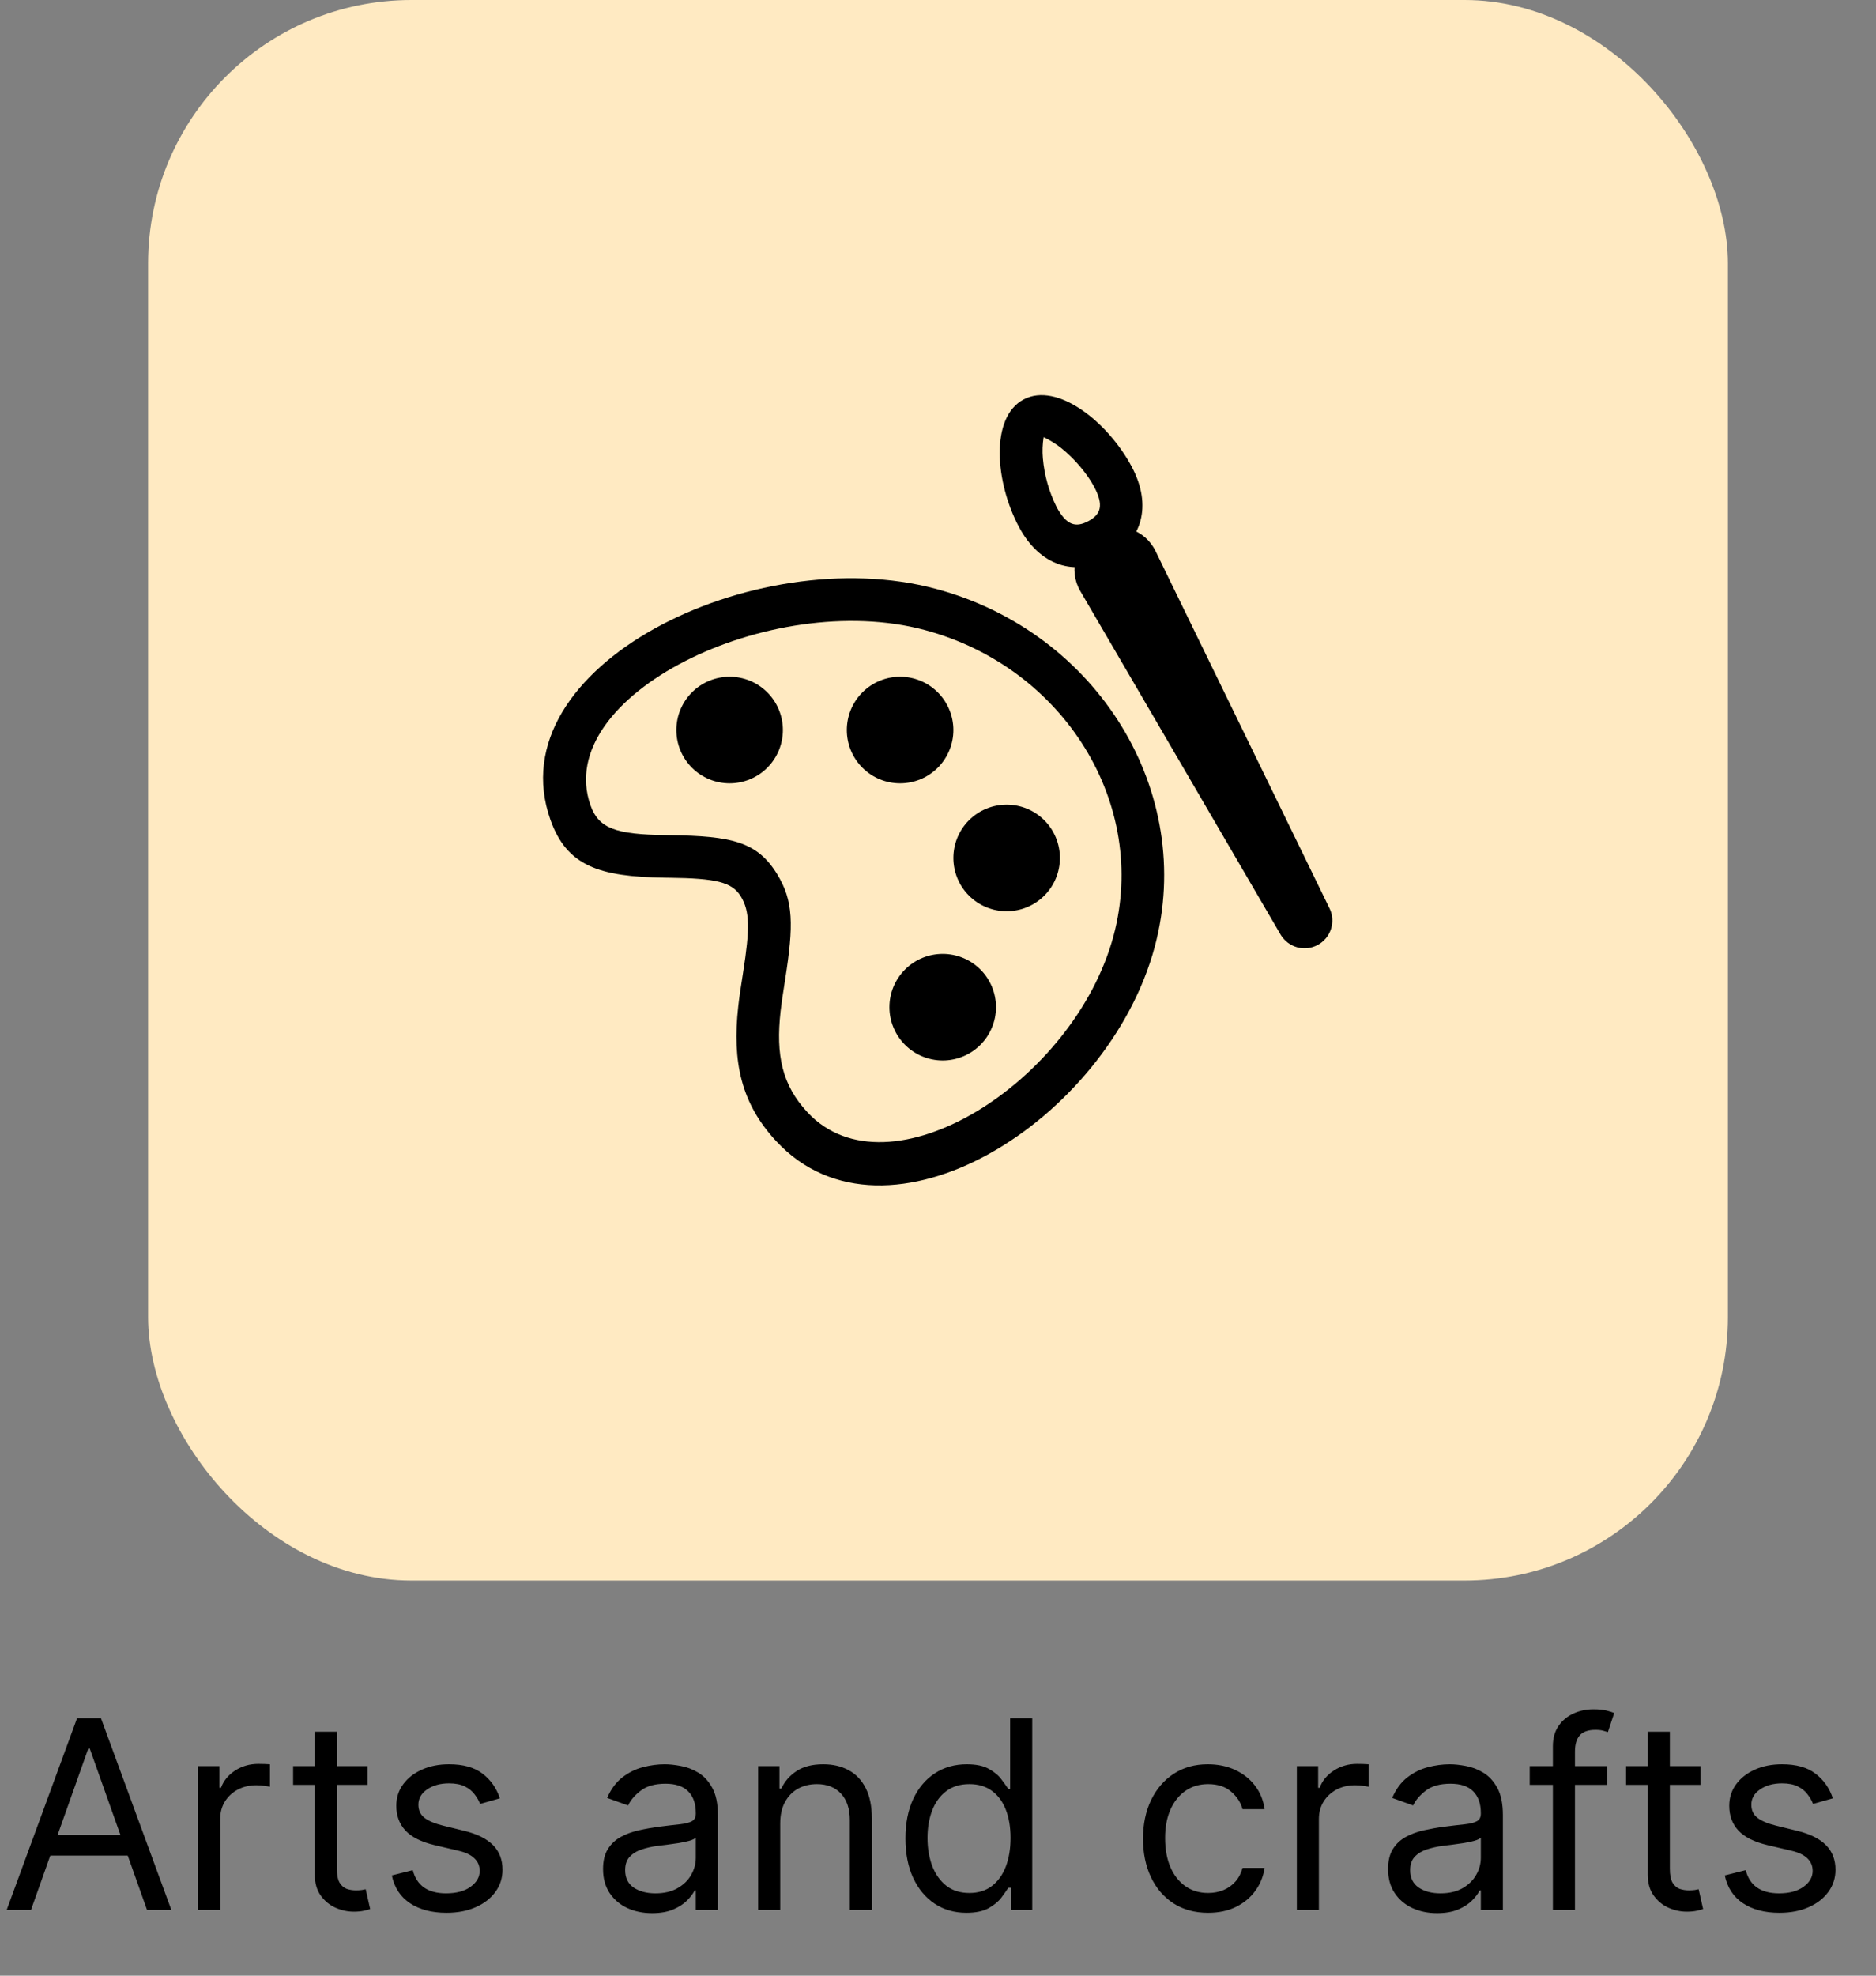 <svg width="57" height="60" viewBox="0 0 57 60" fill="none" xmlns="http://www.w3.org/2000/svg">
<rect x="0" y="0" width="57" height="60" fill="#808080" stroke="none"/>
<rect x="4.5" width="48" height="48" rx="8" fill="#FFEAC2"/>
<path fill-rule="evenodd" clip-rule="evenodd" d="M35.085 28.754C36.341 24.062 33.355 19.201 28.436 17.883C22.91 16.402 15.079 20.244 16.722 24.89C17.218 26.294 18.191 26.626 20.195 26.655L20.335 26.657C21.759 26.674 22.24 26.787 22.508 27.222C22.785 27.673 22.787 28.201 22.578 29.537C22.491 30.084 22.464 30.274 22.431 30.565C22.244 32.249 22.518 33.51 23.584 34.657C26.93 38.262 33.669 34.037 35.085 28.754ZM17.942 24.459C16.766 21.131 23.402 17.875 28.1 19.134C32.344 20.271 34.901 24.434 33.834 28.418C32.638 32.881 26.988 36.423 24.533 33.779C23.764 32.951 23.568 32.053 23.717 30.71C23.748 30.445 23.774 30.265 23.857 29.739C24.116 28.088 24.112 27.362 23.611 26.545C23.009 25.566 22.24 25.387 20.352 25.364L20.213 25.361C18.712 25.34 18.191 25.162 17.942 24.459Z" fill="black"/>
<path d="M22.169 23.789C21.739 23.789 21.328 23.619 21.024 23.315C20.721 23.012 20.55 22.6 20.55 22.171C20.55 21.741 20.721 21.329 21.024 21.026C21.328 20.722 21.739 20.552 22.169 20.552C22.598 20.552 23.01 20.722 23.313 21.026C23.617 21.329 23.787 21.741 23.787 22.171C23.787 22.6 23.617 23.012 23.313 23.315C23.01 23.619 22.598 23.789 22.169 23.789ZM27.348 23.789C26.919 23.789 26.507 23.619 26.204 23.315C25.9 23.012 25.73 22.6 25.73 22.171C25.73 21.741 25.9 21.329 26.204 21.026C26.507 20.722 26.919 20.552 27.348 20.552C27.778 20.552 28.189 20.722 28.493 21.026C28.796 21.329 28.967 21.741 28.967 22.171C28.967 22.6 28.796 23.012 28.493 23.315C28.189 23.619 27.778 23.789 27.348 23.789ZM30.585 27.674C30.156 27.674 29.744 27.503 29.441 27.2C29.137 26.896 28.967 26.485 28.967 26.055C28.967 25.626 29.137 25.214 29.441 24.911C29.744 24.607 30.156 24.437 30.585 24.437C31.015 24.437 31.427 24.607 31.73 24.911C32.034 25.214 32.204 25.626 32.204 26.055C32.204 26.485 32.034 26.896 31.73 27.2C31.427 27.503 31.015 27.674 30.585 27.674ZM28.643 32.206C28.214 32.206 27.802 32.035 27.499 31.732C27.195 31.428 27.024 31.017 27.024 30.587C27.024 30.158 27.195 29.746 27.499 29.443C27.802 29.139 28.214 28.969 28.643 28.969C29.073 28.969 29.484 29.139 29.788 29.443C30.091 29.746 30.262 30.158 30.262 30.587C30.262 31.017 30.091 31.428 29.788 31.732C29.484 32.035 29.073 32.206 28.643 32.206ZM33.331 16.156C33.484 16.073 33.653 16.023 33.826 16.007C34 15.992 34.175 16.011 34.34 16.065C34.506 16.119 34.659 16.205 34.791 16.319C34.922 16.433 35.03 16.573 35.106 16.729L40.406 27.607C40.495 27.802 40.505 28.024 40.436 28.227C40.367 28.43 40.223 28.599 40.033 28.7C39.844 28.801 39.623 28.826 39.416 28.77C39.209 28.713 39.031 28.58 38.918 28.398L32.822 17.948C32.734 17.797 32.678 17.631 32.656 17.458C32.634 17.286 32.648 17.11 32.695 16.943C32.743 16.776 32.824 16.62 32.933 16.485C33.043 16.349 33.178 16.237 33.332 16.156" fill="black"/>
<path fill-rule="evenodd" clip-rule="evenodd" d="M30.958 15.999C31.588 17.184 32.648 17.515 33.674 16.97C34.698 16.426 35.018 15.361 34.387 14.176C33.667 12.819 32.124 11.589 31.101 12.131C30.078 12.675 30.236 14.642 30.958 15.999ZM32.1 15.39C31.871 14.93 31.731 14.431 31.686 13.918C31.667 13.704 31.675 13.488 31.709 13.276L31.733 13.287C31.797 13.319 31.998 13.412 32.255 13.616C32.646 13.928 33.034 14.388 33.244 14.783C33.54 15.34 33.456 15.62 33.065 15.828C32.677 16.035 32.397 15.947 32.1 15.392" fill="black"/>
<path d="M0.943 58H0.205L2.341 52.182H3.068L5.205 58H4.466L2.727 53.102H2.682L0.943 58ZM1.216 55.727H4.193V56.352H1.216V55.727ZM6.02 58V53.636H6.668V54.295H6.713C6.793 54.08 6.937 53.904 7.145 53.77C7.353 53.635 7.588 53.568 7.849 53.568C7.899 53.568 7.96 53.569 8.034 53.571C8.108 53.573 8.164 53.576 8.202 53.58V54.261C8.179 54.256 8.127 54.247 8.045 54.236C7.966 54.222 7.882 54.216 7.793 54.216C7.58 54.216 7.391 54.26 7.224 54.349C7.06 54.437 6.929 54.558 6.832 54.713C6.738 54.867 6.69 55.042 6.69 55.239V58H6.02ZM11.168 53.636V54.205H8.906V53.636H11.168ZM9.565 52.591H10.236V56.75C10.236 56.939 10.263 57.081 10.318 57.176C10.375 57.269 10.447 57.331 10.534 57.364C10.623 57.394 10.717 57.409 10.815 57.409C10.889 57.409 10.95 57.405 10.997 57.398C11.044 57.388 11.082 57.381 11.111 57.375L11.247 57.977C11.202 57.994 11.138 58.011 11.057 58.028C10.975 58.047 10.872 58.057 10.747 58.057C10.558 58.057 10.372 58.016 10.19 57.935C10.01 57.853 9.861 57.729 9.741 57.562C9.624 57.396 9.565 57.186 9.565 56.932V52.591ZM15.189 54.614L14.587 54.784C14.549 54.684 14.493 54.586 14.419 54.492C14.347 54.395 14.249 54.315 14.124 54.253C13.999 54.19 13.838 54.159 13.643 54.159C13.376 54.159 13.154 54.221 12.976 54.344C12.8 54.465 12.712 54.619 12.712 54.807C12.712 54.974 12.772 55.105 12.893 55.202C13.015 55.298 13.204 55.379 13.462 55.443L14.109 55.602C14.499 55.697 14.79 55.842 14.982 56.037C15.173 56.23 15.268 56.479 15.268 56.784C15.268 57.034 15.197 57.258 15.053 57.455C14.911 57.651 14.712 57.807 14.456 57.92C14.2 58.034 13.903 58.091 13.564 58.091C13.119 58.091 12.751 57.994 12.459 57.801C12.167 57.608 11.982 57.326 11.905 56.955L12.541 56.795C12.602 57.03 12.716 57.206 12.885 57.324C13.055 57.441 13.278 57.5 13.553 57.5C13.865 57.5 14.113 57.434 14.297 57.301C14.482 57.167 14.575 57.006 14.575 56.818C14.575 56.667 14.522 56.54 14.416 56.438C14.31 56.333 14.147 56.256 13.928 56.205L13.2 56.034C12.801 55.939 12.507 55.793 12.32 55.594C12.134 55.393 12.041 55.142 12.041 54.841C12.041 54.595 12.11 54.377 12.249 54.188C12.389 53.998 12.579 53.849 12.82 53.742C13.062 53.633 13.337 53.58 13.643 53.58C14.075 53.58 14.414 53.674 14.661 53.864C14.909 54.053 15.085 54.303 15.189 54.614ZM19.812 58.102C19.535 58.102 19.284 58.05 19.059 57.946C18.834 57.84 18.655 57.688 18.522 57.489C18.389 57.288 18.323 57.045 18.323 56.761C18.323 56.511 18.372 56.309 18.471 56.153C18.569 55.996 18.701 55.873 18.866 55.784C19.03 55.695 19.212 55.629 19.411 55.585C19.612 55.54 19.814 55.504 20.016 55.477C20.282 55.443 20.496 55.418 20.661 55.401C20.828 55.382 20.949 55.35 21.025 55.307C21.102 55.263 21.141 55.188 21.141 55.08V55.057C21.141 54.776 21.065 54.559 20.911 54.403C20.76 54.248 20.53 54.17 20.221 54.17C19.901 54.17 19.65 54.24 19.468 54.381C19.286 54.521 19.158 54.67 19.084 54.83L18.448 54.602C18.562 54.337 18.713 54.131 18.903 53.983C19.094 53.833 19.302 53.729 19.528 53.67C19.755 53.61 19.979 53.58 20.198 53.58C20.338 53.58 20.499 53.597 20.681 53.631C20.865 53.663 21.042 53.73 21.212 53.832C21.385 53.935 21.528 54.089 21.641 54.295C21.755 54.502 21.812 54.778 21.812 55.125V58H21.141V57.409H21.107C21.062 57.504 20.986 57.605 20.88 57.713C20.774 57.821 20.633 57.913 20.457 57.989C20.28 58.064 20.066 58.102 19.812 58.102ZM19.914 57.5C20.179 57.5 20.403 57.448 20.584 57.344C20.768 57.24 20.907 57.105 20.999 56.94C21.094 56.776 21.141 56.602 21.141 56.42V55.807C21.113 55.841 21.05 55.872 20.954 55.901C20.859 55.927 20.749 55.951 20.624 55.972C20.501 55.99 20.381 56.008 20.264 56.023C20.148 56.036 20.054 56.047 19.982 56.057C19.808 56.08 19.645 56.117 19.494 56.168C19.344 56.217 19.223 56.292 19.13 56.392C19.039 56.49 18.994 56.625 18.994 56.795C18.994 57.028 19.08 57.205 19.252 57.324C19.426 57.441 19.647 57.5 19.914 57.5ZM23.706 55.375V58H23.035V53.636H23.683V54.318H23.74C23.842 54.097 23.998 53.919 24.206 53.784C24.414 53.648 24.683 53.58 25.013 53.58C25.308 53.58 25.567 53.64 25.788 53.761C26.01 53.881 26.182 54.062 26.305 54.307C26.428 54.549 26.49 54.856 26.49 55.227V58H25.82V55.273C25.82 54.93 25.731 54.663 25.553 54.472C25.375 54.278 25.13 54.182 24.82 54.182C24.606 54.182 24.414 54.228 24.246 54.321C24.079 54.414 23.947 54.549 23.851 54.727C23.754 54.905 23.706 55.121 23.706 55.375ZM29.363 58.091C28.999 58.091 28.678 57.999 28.4 57.815C28.121 57.63 27.904 57.368 27.746 57.031C27.589 56.692 27.511 56.292 27.511 55.83C27.511 55.371 27.589 54.974 27.746 54.636C27.904 54.299 28.122 54.039 28.403 53.855C28.683 53.671 29.007 53.58 29.374 53.58C29.658 53.58 29.883 53.627 30.048 53.722C30.214 53.814 30.341 53.92 30.428 54.04C30.517 54.157 30.586 54.254 30.636 54.33H30.692V52.182H31.363V58H30.715V57.33H30.636C30.586 57.409 30.516 57.51 30.425 57.631C30.334 57.75 30.205 57.857 30.036 57.952C29.868 58.044 29.643 58.091 29.363 58.091ZM29.454 57.489C29.723 57.489 29.95 57.419 30.136 57.278C30.321 57.136 30.462 56.94 30.559 56.69C30.655 56.438 30.704 56.148 30.704 55.818C30.704 55.492 30.657 55.207 30.562 54.963C30.467 54.717 30.327 54.526 30.141 54.389C29.956 54.251 29.727 54.182 29.454 54.182C29.17 54.182 28.933 54.255 28.744 54.401C28.556 54.544 28.415 54.74 28.32 54.989C28.227 55.235 28.181 55.511 28.181 55.818C28.181 56.129 28.229 56.411 28.323 56.665C28.42 56.917 28.562 57.117 28.749 57.267C28.939 57.415 29.174 57.489 29.454 57.489ZM36.707 58.091C36.298 58.091 35.945 57.994 35.65 57.801C35.354 57.608 35.127 57.342 34.968 57.003C34.809 56.664 34.729 56.276 34.729 55.841C34.729 55.398 34.811 55.007 34.974 54.668C35.139 54.327 35.368 54.061 35.661 53.869C35.957 53.676 36.301 53.58 36.695 53.58C37.002 53.58 37.279 53.636 37.525 53.75C37.771 53.864 37.973 54.023 38.13 54.227C38.287 54.432 38.385 54.67 38.423 54.943H37.752C37.701 54.744 37.587 54.568 37.411 54.415C37.237 54.26 37.002 54.182 36.707 54.182C36.445 54.182 36.216 54.25 36.019 54.386C35.824 54.521 35.672 54.711 35.562 54.957C35.454 55.202 35.4 55.489 35.4 55.818C35.4 56.155 35.453 56.449 35.559 56.699C35.667 56.949 35.818 57.143 36.014 57.281C36.211 57.419 36.441 57.489 36.707 57.489C36.881 57.489 37.039 57.458 37.181 57.398C37.323 57.337 37.443 57.25 37.542 57.136C37.64 57.023 37.711 56.886 37.752 56.727H38.423C38.385 56.985 38.291 57.217 38.141 57.423C37.994 57.628 37.798 57.791 37.553 57.912C37.311 58.031 37.029 58.091 36.707 58.091ZM39.403 58V53.636H40.05V54.295H40.096C40.175 54.08 40.319 53.904 40.528 53.77C40.736 53.635 40.971 53.568 41.232 53.568C41.282 53.568 41.343 53.569 41.417 53.571C41.491 53.573 41.547 53.576 41.584 53.58V54.261C41.562 54.256 41.51 54.247 41.428 54.236C41.349 54.222 41.264 54.216 41.175 54.216C40.963 54.216 40.774 54.26 40.607 54.349C40.443 54.437 40.312 54.558 40.215 54.713C40.12 54.867 40.073 55.042 40.073 55.239V58H39.403ZM43.663 58.102C43.387 58.102 43.136 58.05 42.91 57.946C42.685 57.84 42.506 57.688 42.374 57.489C42.241 57.288 42.175 57.045 42.175 56.761C42.175 56.511 42.224 56.309 42.322 56.153C42.421 55.996 42.553 55.873 42.717 55.784C42.882 55.695 43.064 55.629 43.263 55.585C43.464 55.54 43.665 55.504 43.868 55.477C44.133 55.443 44.348 55.418 44.513 55.401C44.679 55.382 44.801 55.35 44.876 55.307C44.954 55.263 44.993 55.188 44.993 55.08V55.057C44.993 54.776 44.916 54.559 44.763 54.403C44.611 54.248 44.381 54.17 44.072 54.17C43.752 54.17 43.501 54.24 43.32 54.381C43.138 54.521 43.01 54.67 42.936 54.83L42.3 54.602C42.413 54.337 42.565 54.131 42.754 53.983C42.946 53.833 43.154 53.729 43.379 53.67C43.606 53.61 43.83 53.58 44.05 53.58C44.19 53.58 44.351 53.597 44.533 53.631C44.716 53.663 44.894 53.73 45.064 53.832C45.236 53.935 45.379 54.089 45.493 54.295C45.606 54.502 45.663 54.778 45.663 55.125V58H44.993V57.409H44.959C44.913 57.504 44.838 57.605 44.731 57.713C44.626 57.821 44.484 57.913 44.308 57.989C44.132 58.064 43.917 58.102 43.663 58.102ZM43.766 57.5C44.031 57.5 44.254 57.448 44.436 57.344C44.62 57.24 44.758 57.105 44.851 56.94C44.946 56.776 44.993 56.602 44.993 56.42V55.807C44.965 55.841 44.902 55.872 44.805 55.901C44.711 55.927 44.601 55.951 44.476 55.972C44.353 55.99 44.233 56.008 44.115 56.023C43.999 56.036 43.906 56.047 43.834 56.057C43.66 56.08 43.497 56.117 43.345 56.168C43.196 56.217 43.074 56.292 42.981 56.392C42.891 56.49 42.845 56.625 42.845 56.795C42.845 57.028 42.931 57.205 43.104 57.324C43.278 57.441 43.499 57.5 43.766 57.5ZM48.83 53.636V54.205H46.478V53.636H48.83ZM47.182 58V53.034C47.182 52.784 47.241 52.576 47.359 52.409C47.476 52.242 47.629 52.117 47.816 52.034C48.004 51.951 48.202 51.909 48.41 51.909C48.575 51.909 48.709 51.922 48.813 51.949C48.917 51.975 48.995 52 49.046 52.023L48.853 52.602C48.819 52.591 48.772 52.577 48.711 52.56C48.652 52.543 48.575 52.534 48.478 52.534C48.256 52.534 48.096 52.59 47.998 52.702C47.901 52.813 47.853 52.977 47.853 53.193V58H47.182ZM51.668 53.636V54.205H49.406V53.636H51.668ZM50.065 52.591H50.736V56.75C50.736 56.939 50.763 57.081 50.818 57.176C50.875 57.269 50.947 57.331 51.034 57.364C51.123 57.394 51.217 57.409 51.315 57.409C51.389 57.409 51.45 57.405 51.497 57.398C51.544 57.388 51.582 57.381 51.611 57.375L51.747 57.977C51.702 57.994 51.638 58.011 51.557 58.028C51.475 58.047 51.372 58.057 51.247 58.057C51.058 58.057 50.872 58.016 50.69 57.935C50.51 57.853 50.361 57.729 50.242 57.562C50.124 57.396 50.065 57.186 50.065 56.932V52.591ZM55.689 54.614L55.087 54.784C55.049 54.684 54.993 54.586 54.919 54.492C54.847 54.395 54.749 54.315 54.624 54.253C54.499 54.19 54.339 54.159 54.144 54.159C53.876 54.159 53.654 54.221 53.476 54.344C53.3 54.465 53.212 54.619 53.212 54.807C53.212 54.974 53.272 55.105 53.394 55.202C53.515 55.298 53.704 55.379 53.962 55.443L54.609 55.602C54.999 55.697 55.29 55.842 55.481 56.037C55.673 56.23 55.769 56.479 55.769 56.784C55.769 57.034 55.697 57.258 55.553 57.455C55.41 57.651 55.212 57.807 54.956 57.92C54.7 58.034 54.403 58.091 54.064 58.091C53.619 58.091 53.251 57.994 52.959 57.801C52.667 57.608 52.483 57.326 52.405 56.955L53.041 56.795C53.102 57.03 53.216 57.206 53.385 57.324C53.555 57.441 53.778 57.5 54.053 57.5C54.365 57.5 54.613 57.434 54.797 57.301C54.983 57.167 55.075 57.006 55.075 56.818C55.075 56.667 55.022 56.54 54.916 56.438C54.81 56.333 54.647 56.256 54.428 56.205L53.7 56.034C53.301 55.939 53.007 55.793 52.82 55.594C52.634 55.393 52.541 55.142 52.541 54.841C52.541 54.595 52.61 54.377 52.749 54.188C52.889 53.998 53.079 53.849 53.32 53.742C53.562 53.633 53.837 53.58 54.144 53.58C54.575 53.58 54.914 53.674 55.16 53.864C55.409 54.053 55.585 54.303 55.689 54.614Z" fill="black"/>
</svg>
